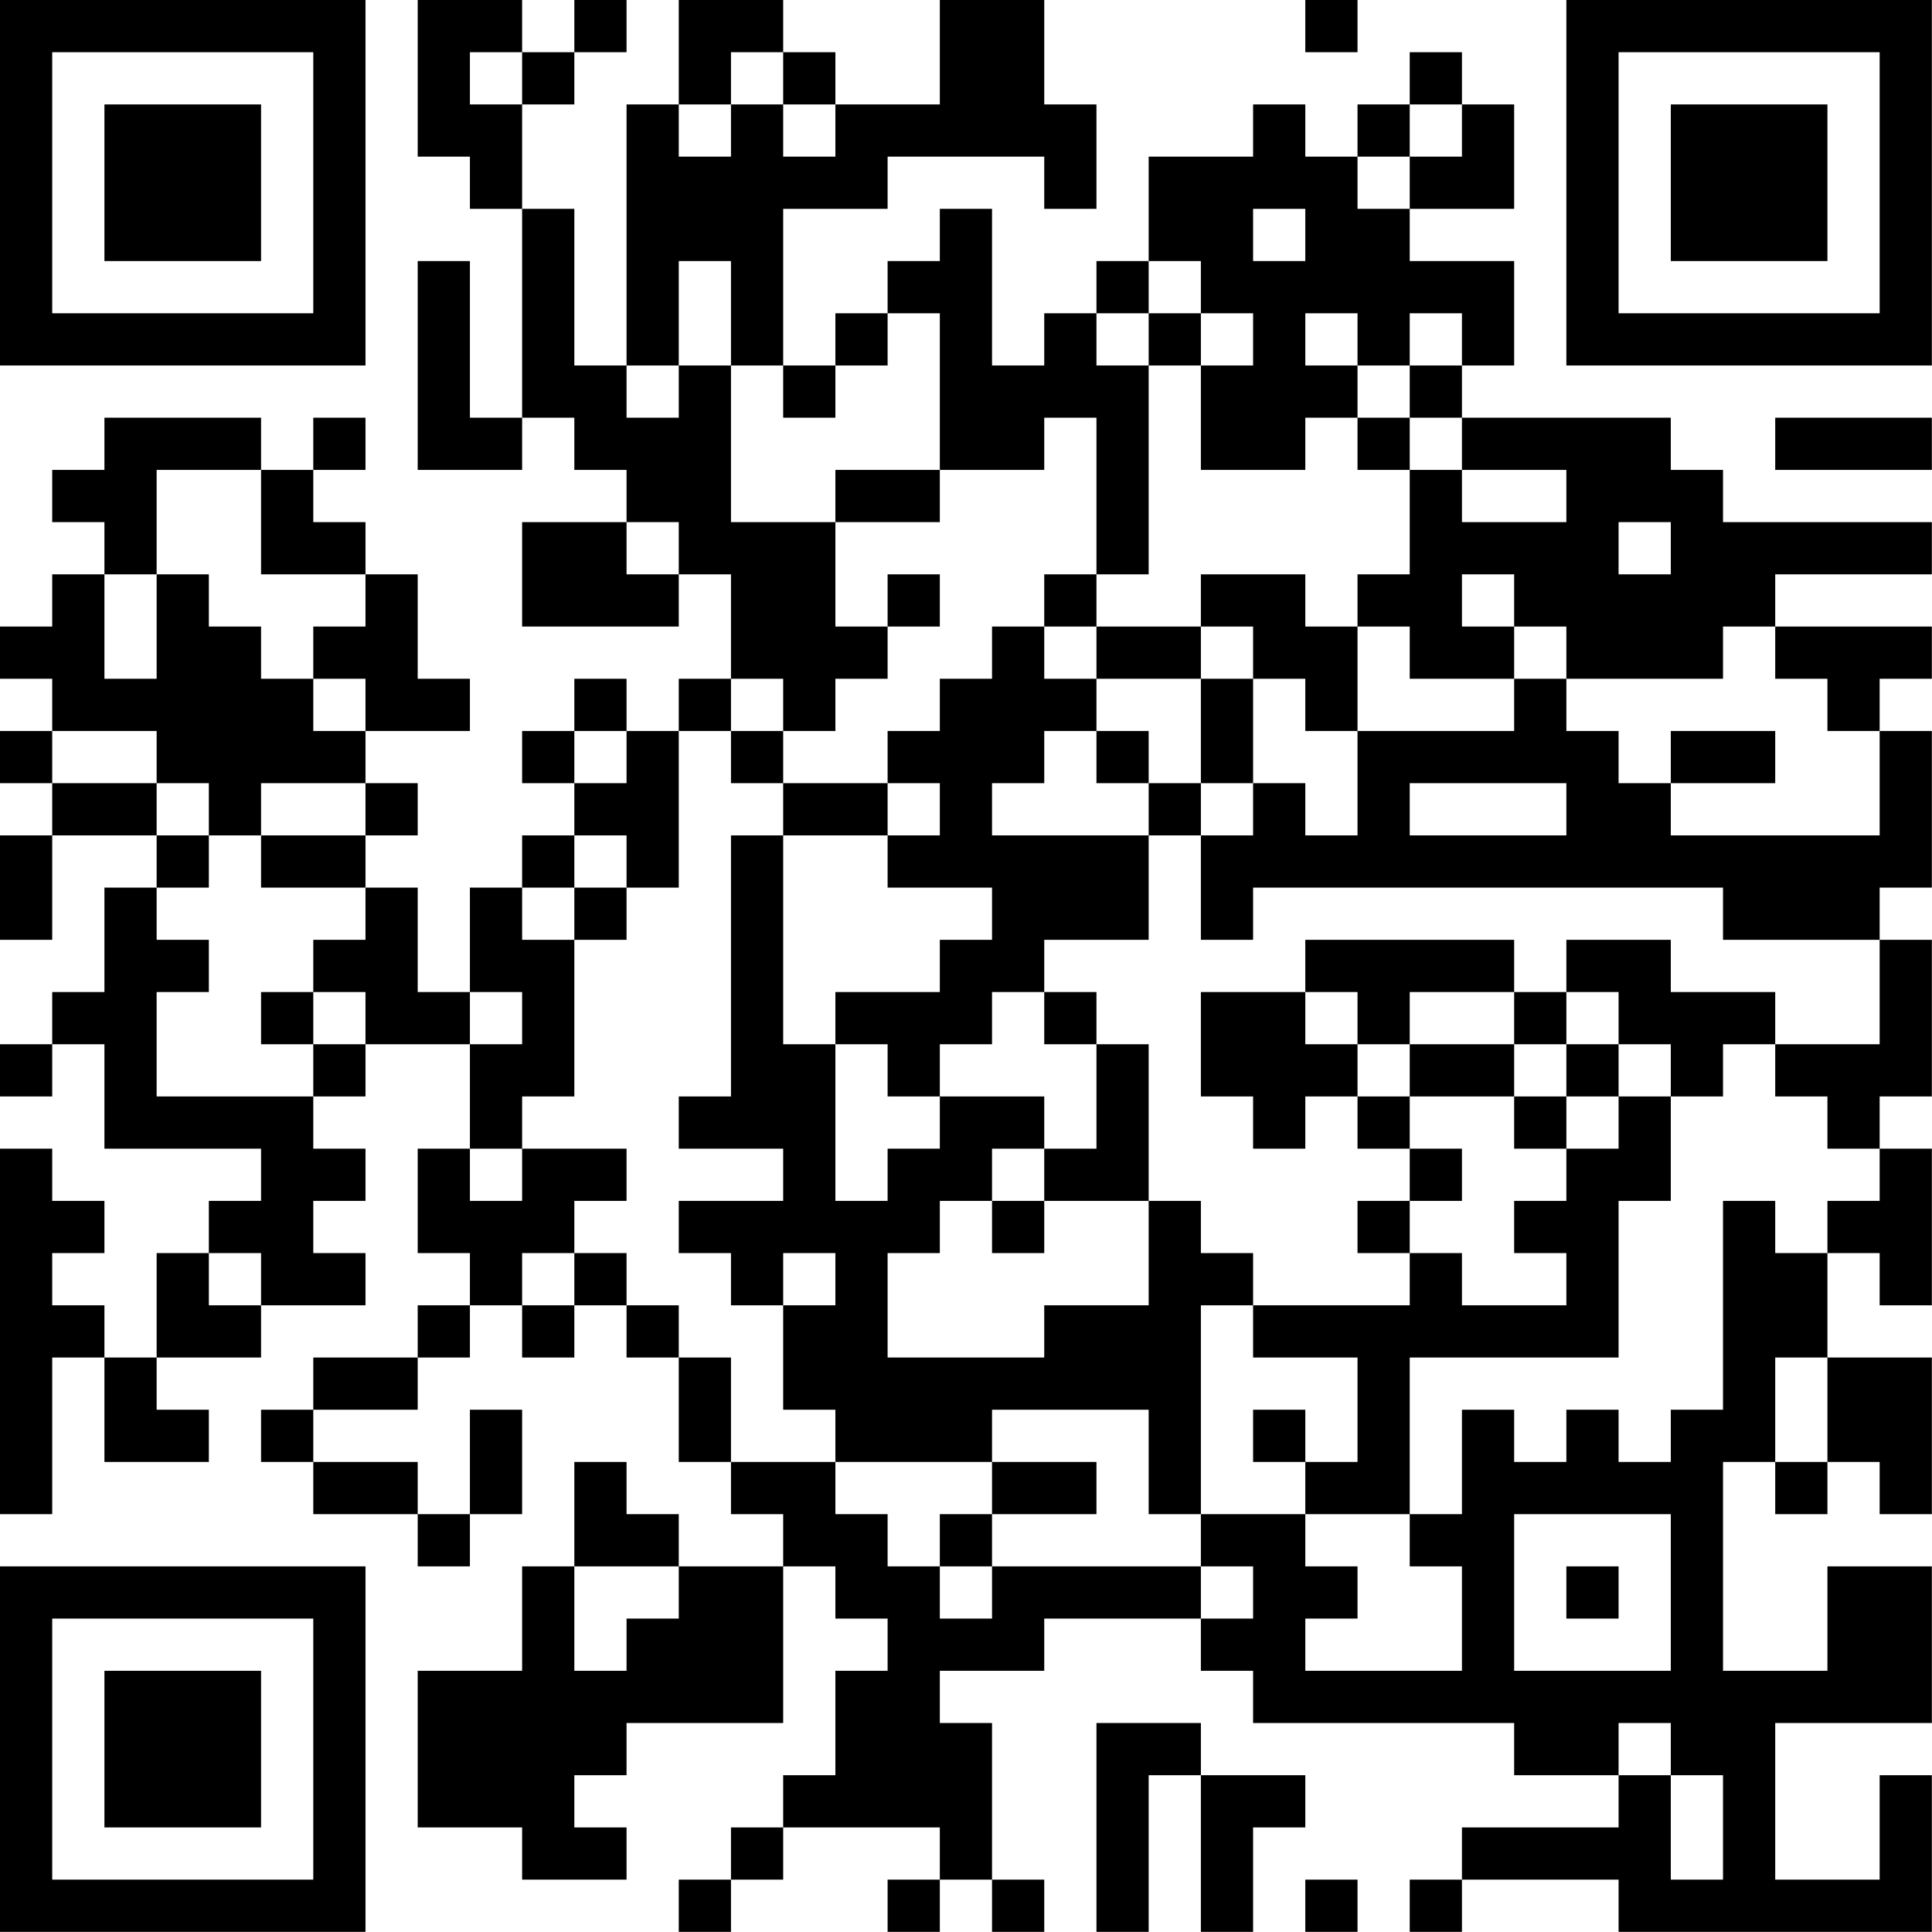 <?xml version="1.0" encoding="UTF-8"?>
<svg xmlns="http://www.w3.org/2000/svg" version="1.1" width="200" height="200" viewBox="0 0 200 200"><rect x="0" y="0" width="200" height="200" fill="#ffffff"/><g transform="scale(5.405)"><g transform="translate(0,0)"><path fill-rule="evenodd" d="M8 0L8 3L9 3L9 4L10 4L10 8L9 8L9 5L8 5L8 9L10 9L10 8L11 8L11 9L12 9L12 10L10 10L10 12L13 12L13 11L14 11L14 13L13 13L13 14L12 14L12 13L11 13L11 14L10 14L10 15L11 15L11 16L10 16L10 17L9 17L9 19L8 19L8 17L7 17L7 16L8 16L8 15L7 15L7 14L9 14L9 13L8 13L8 11L7 11L7 10L6 10L6 9L7 9L7 8L6 8L6 9L5 9L5 8L2 8L2 9L1 9L1 10L2 10L2 11L1 11L1 12L0 12L0 13L1 13L1 14L0 14L0 15L1 15L1 16L0 16L0 18L1 18L1 16L3 16L3 17L2 17L2 19L1 19L1 20L0 20L0 21L1 21L1 20L2 20L2 22L5 22L5 23L4 23L4 24L3 24L3 26L2 26L2 25L1 25L1 24L2 24L2 23L1 23L1 22L0 22L0 29L1 29L1 26L2 26L2 28L4 28L4 27L3 27L3 26L5 26L5 25L7 25L7 24L6 24L6 23L7 23L7 22L6 22L6 21L7 21L7 20L9 20L9 22L8 22L8 24L9 24L9 25L8 25L8 26L6 26L6 27L5 27L5 28L6 28L6 29L8 29L8 30L9 30L9 29L10 29L10 27L9 27L9 29L8 29L8 28L6 28L6 27L8 27L8 26L9 26L9 25L10 25L10 26L11 26L11 25L12 25L12 26L13 26L13 28L14 28L14 29L15 29L15 30L13 30L13 29L12 29L12 28L11 28L11 30L10 30L10 32L8 32L8 35L10 35L10 36L12 36L12 35L11 35L11 34L12 34L12 33L15 33L15 30L16 30L16 31L17 31L17 32L16 32L16 34L15 34L15 35L14 35L14 36L13 36L13 37L14 37L14 36L15 36L15 35L18 35L18 36L17 36L17 37L18 37L18 36L19 36L19 37L20 37L20 36L19 36L19 33L18 33L18 32L20 32L20 31L23 31L23 32L24 32L24 33L29 33L29 34L31 34L31 35L28 35L28 36L27 36L27 37L28 37L28 36L31 36L31 37L37 37L37 34L36 34L36 36L34 36L34 33L37 33L37 30L35 30L35 32L33 32L33 28L34 28L34 29L35 29L35 28L36 28L36 29L37 29L37 26L35 26L35 24L36 24L36 25L37 25L37 22L36 22L36 21L37 21L37 18L36 18L36 17L37 17L37 14L36 14L36 13L37 13L37 12L34 12L34 11L37 11L37 10L33 10L33 9L32 9L32 8L28 8L28 7L29 7L29 5L27 5L27 4L29 4L29 2L28 2L28 1L27 1L27 2L26 2L26 3L25 3L25 2L24 2L24 3L22 3L22 5L21 5L21 6L20 6L20 7L19 7L19 4L18 4L18 5L17 5L17 6L16 6L16 7L15 7L15 4L17 4L17 3L20 3L20 4L21 4L21 2L20 2L20 0L18 0L18 2L16 2L16 1L15 1L15 0L13 0L13 2L12 2L12 7L11 7L11 4L10 4L10 2L11 2L11 1L12 1L12 0L11 0L11 1L10 1L10 0ZM25 0L25 1L26 1L26 0ZM9 1L9 2L10 2L10 1ZM14 1L14 2L13 2L13 3L14 3L14 2L15 2L15 3L16 3L16 2L15 2L15 1ZM27 2L27 3L26 3L26 4L27 4L27 3L28 3L28 2ZM24 4L24 5L25 5L25 4ZM13 5L13 7L12 7L12 8L13 8L13 7L14 7L14 10L16 10L16 12L17 12L17 13L16 13L16 14L15 14L15 13L14 13L14 14L13 14L13 17L12 17L12 16L11 16L11 17L10 17L10 18L11 18L11 21L10 21L10 22L9 22L9 23L10 23L10 22L12 22L12 23L11 23L11 24L10 24L10 25L11 25L11 24L12 24L12 25L13 25L13 26L14 26L14 28L16 28L16 29L17 29L17 30L18 30L18 31L19 31L19 30L23 30L23 31L24 31L24 30L23 30L23 29L25 29L25 30L26 30L26 31L25 31L25 32L28 32L28 30L27 30L27 29L28 29L28 27L29 27L29 28L30 28L30 27L31 27L31 28L32 28L32 27L33 27L33 23L34 23L34 24L35 24L35 23L36 23L36 22L35 22L35 21L34 21L34 20L36 20L36 18L33 18L33 17L24 17L24 18L23 18L23 16L24 16L24 15L25 15L25 16L26 16L26 14L29 14L29 13L30 13L30 14L31 14L31 15L32 15L32 16L36 16L36 14L35 14L35 13L34 13L34 12L33 12L33 13L30 13L30 12L29 12L29 11L28 11L28 12L29 12L29 13L27 13L27 12L26 12L26 11L27 11L27 9L28 9L28 10L30 10L30 9L28 9L28 8L27 8L27 7L28 7L28 6L27 6L27 7L26 7L26 6L25 6L25 7L26 7L26 8L25 8L25 9L23 9L23 7L24 7L24 6L23 6L23 5L22 5L22 6L21 6L21 7L22 7L22 11L21 11L21 8L20 8L20 9L18 9L18 6L17 6L17 7L16 7L16 8L15 8L15 7L14 7L14 5ZM22 6L22 7L23 7L23 6ZM26 8L26 9L27 9L27 8ZM34 8L34 9L37 9L37 8ZM3 9L3 11L2 11L2 13L3 13L3 11L4 11L4 12L5 12L5 13L6 13L6 14L7 14L7 13L6 13L6 12L7 12L7 11L5 11L5 9ZM16 9L16 10L18 10L18 9ZM12 10L12 11L13 11L13 10ZM31 10L31 11L32 11L32 10ZM17 11L17 12L18 12L18 11ZM20 11L20 12L19 12L19 13L18 13L18 14L17 14L17 15L15 15L15 14L14 14L14 15L15 15L15 16L14 16L14 21L13 21L13 22L15 22L15 23L13 23L13 24L14 24L14 25L15 25L15 27L16 27L16 28L19 28L19 29L18 29L18 30L19 30L19 29L21 29L21 28L19 28L19 27L22 27L22 29L23 29L23 25L24 25L24 26L26 26L26 28L25 28L25 27L24 27L24 28L25 28L25 29L27 29L27 26L31 26L31 23L32 23L32 21L33 21L33 20L34 20L34 19L32 19L32 18L30 18L30 19L29 19L29 18L25 18L25 19L23 19L23 21L24 21L24 22L25 22L25 21L26 21L26 22L27 22L27 23L26 23L26 24L27 24L27 25L24 25L24 24L23 24L23 23L22 23L22 20L21 20L21 19L20 19L20 18L22 18L22 16L23 16L23 15L24 15L24 13L25 13L25 14L26 14L26 12L25 12L25 11L23 11L23 12L21 12L21 11ZM20 12L20 13L21 13L21 14L20 14L20 15L19 15L19 16L22 16L22 15L23 15L23 13L24 13L24 12L23 12L23 13L21 13L21 12ZM1 14L1 15L3 15L3 16L4 16L4 17L3 17L3 18L4 18L4 19L3 19L3 21L6 21L6 20L7 20L7 19L6 19L6 18L7 18L7 17L5 17L5 16L7 16L7 15L5 15L5 16L4 16L4 15L3 15L3 14ZM11 14L11 15L12 15L12 14ZM21 14L21 15L22 15L22 14ZM32 14L32 15L34 15L34 14ZM17 15L17 16L15 16L15 20L16 20L16 23L17 23L17 22L18 22L18 21L20 21L20 22L19 22L19 23L18 23L18 24L17 24L17 26L20 26L20 25L22 25L22 23L20 23L20 22L21 22L21 20L20 20L20 19L19 19L19 20L18 20L18 21L17 21L17 20L16 20L16 19L18 19L18 18L19 18L19 17L17 17L17 16L18 16L18 15ZM27 15L27 16L30 16L30 15ZM11 17L11 18L12 18L12 17ZM5 19L5 20L6 20L6 19ZM9 19L9 20L10 20L10 19ZM25 19L25 20L26 20L26 21L27 21L27 22L28 22L28 23L27 23L27 24L28 24L28 25L30 25L30 24L29 24L29 23L30 23L30 22L31 22L31 21L32 21L32 20L31 20L31 19L30 19L30 20L29 20L29 19L27 19L27 20L26 20L26 19ZM27 20L27 21L29 21L29 22L30 22L30 21L31 21L31 20L30 20L30 21L29 21L29 20ZM19 23L19 24L20 24L20 23ZM4 24L4 25L5 25L5 24ZM15 24L15 25L16 25L16 24ZM34 26L34 28L35 28L35 26ZM29 29L29 32L32 32L32 29ZM11 30L11 32L12 32L12 31L13 31L13 30ZM30 30L30 31L31 31L31 30ZM21 33L21 37L22 37L22 34L23 34L23 37L24 37L24 35L25 35L25 34L23 34L23 33ZM31 33L31 34L32 34L32 36L33 36L33 34L32 34L32 33ZM25 36L25 37L26 37L26 36ZM0 0L0 7L7 7L7 0ZM1 1L1 6L6 6L6 1ZM2 2L2 5L5 5L5 2ZM30 0L30 7L37 7L37 0ZM31 1L31 6L36 6L36 1ZM32 2L32 5L35 5L35 2ZM0 30L0 37L7 37L7 30ZM1 31L1 36L6 36L6 31ZM2 32L2 35L5 35L5 32Z" fill="#000000"/></g></g></svg>
